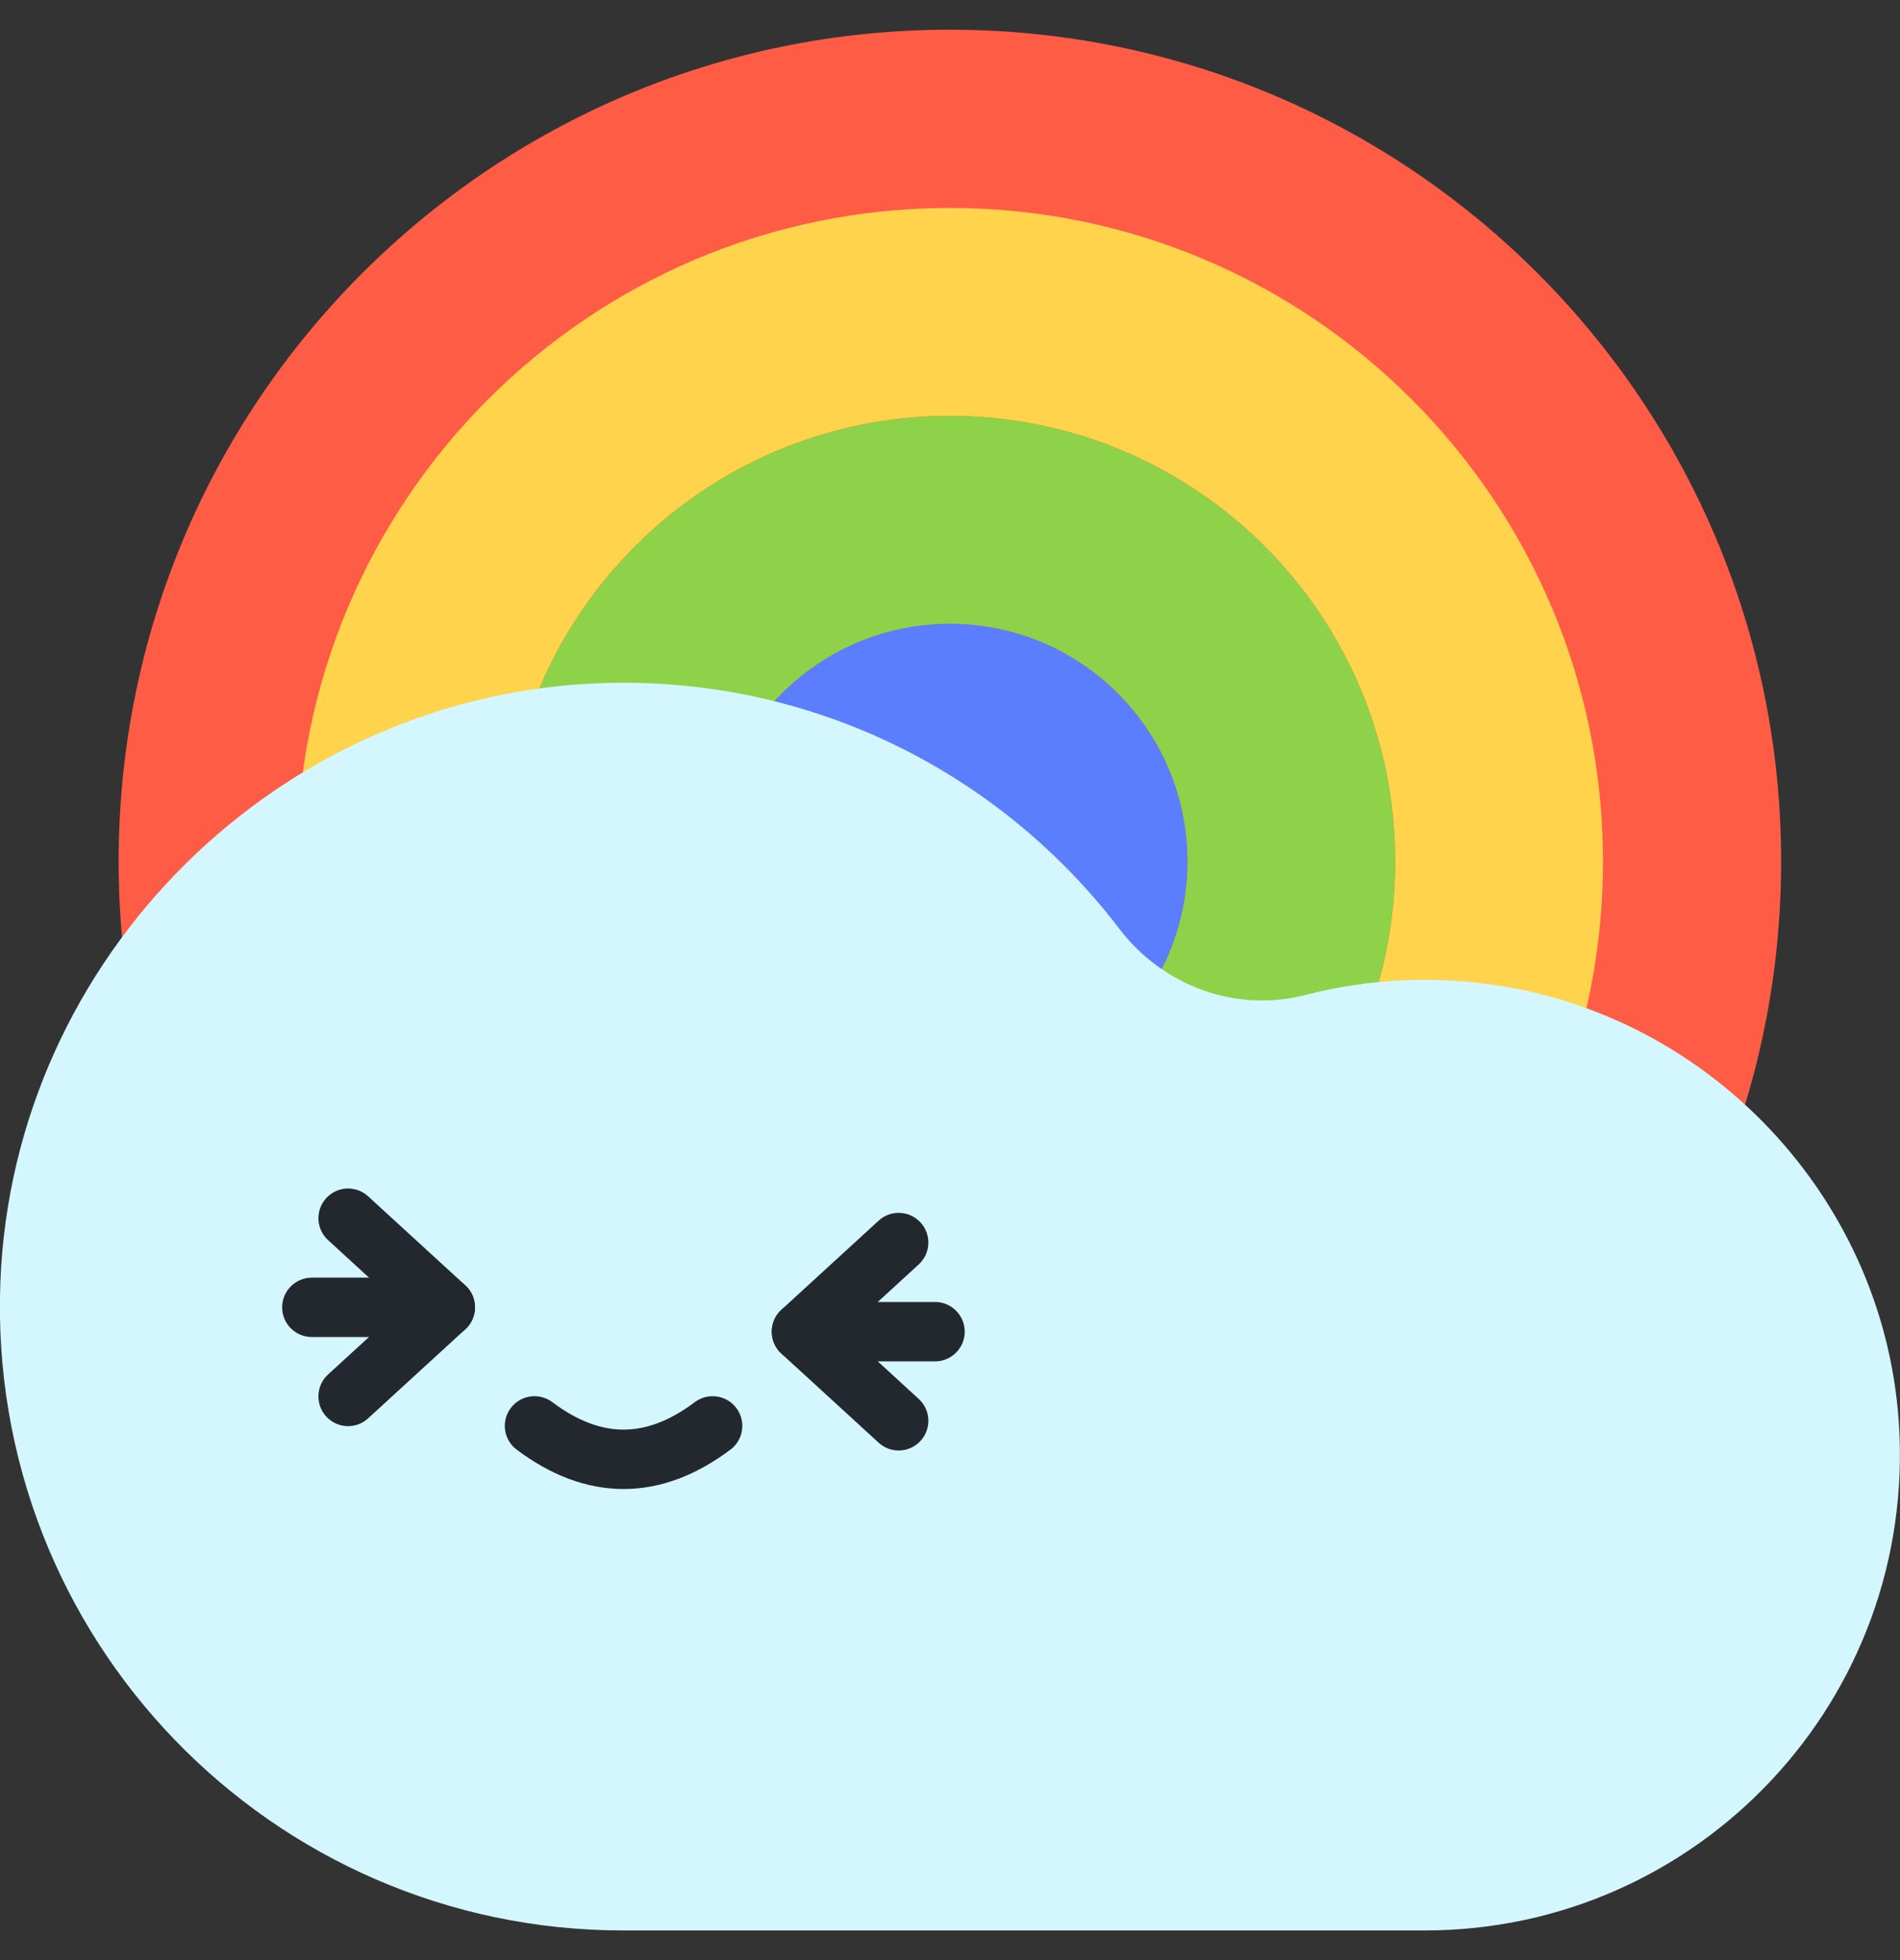 <svg width="32" height="33" viewBox="0 0 32 33" fill="none" xmlns="http://www.w3.org/2000/svg">
<rect x="0" y="0" width="32" height="33" fill="#333333" stroke="none"/>
<g id="Frame 1707484643">
<g id="Group 1000011759">
<g id="Group">
<path id="Vector" d="M15.998 28.508C23.73 28.508 29.998 22.238 29.998 14.504C29.998 6.77 23.73 0.5 15.998 0.5C8.266 0.5 1.998 6.77 1.998 14.504C1.998 22.238 8.266 28.508 15.998 28.508Z" fill="#FF5C46"/>
<path id="Vector_2" d="M15.998 3.501C9.923 3.501 4.998 8.427 4.998 14.504C4.998 20.581 9.923 25.507 15.998 25.507C22.073 25.507 26.998 20.581 26.998 14.504C26.998 8.427 22.073 3.501 15.998 3.501ZM15.998 22.006C11.855 22.006 8.498 18.648 8.498 14.504C8.498 10.36 11.855 7.002 15.998 7.002C20.14 7.002 23.498 10.36 23.498 14.504C23.498 18.648 20.14 22.006 15.998 22.006Z" fill="#FFD34C"/>
<path id="Vector_3" d="M15.998 7.002C11.856 7.002 8.499 10.36 8.499 14.504C8.499 18.648 11.856 22.006 15.998 22.006C20.141 22.006 23.498 18.648 23.498 14.504C23.498 10.36 20.141 7.002 15.998 7.002ZM15.998 18.505C13.789 18.505 11.998 16.715 11.998 14.504C11.998 12.293 13.789 10.503 15.998 10.503C18.209 10.503 19.998 12.293 19.998 14.504C19.998 16.715 18.209 18.505 15.998 18.505Z" fill="#8DD248"/>
<path id="Vector_4" d="M15.998 18.505C18.208 18.505 19.998 16.714 19.998 14.504C19.998 12.294 18.208 10.503 15.998 10.503C13.789 10.503 11.998 12.294 11.998 14.504C11.998 16.714 13.789 18.505 15.998 18.505Z" fill="#5A7EFF"/>
</g>
<path id="Vector_5" d="M24.65 16.523C23.727 16.45 22.832 16.533 21.992 16.75C20.817 17.055 19.588 16.603 18.85 15.635C16.875 13.045 13.725 11.399 10.193 11.499C4.711 11.657 0.216 16.105 0.006 21.589C-0.222 27.575 4.563 32.501 10.498 32.501H23.997C28.597 32.501 32.292 28.618 31.98 23.947C31.717 20.026 28.565 16.835 24.65 16.523Z" fill="#D4F7FF"/>
<path id="Vector (Stroke)" fill-rule="evenodd" clip-rule="evenodd" d="M8.602 23.706C8.768 23.485 9.081 23.441 9.302 23.606C9.737 23.933 10.135 24.069 10.502 24.069C10.869 24.069 11.267 23.933 11.702 23.606C11.923 23.441 12.236 23.485 12.402 23.706C12.568 23.927 12.523 24.241 12.302 24.406C11.737 24.83 11.135 25.069 10.502 25.069C9.869 25.069 9.267 24.83 8.702 24.406C8.481 24.241 8.436 23.927 8.602 23.706Z" fill="#23282E"/>
<g id="Vector_6">
<path fill-rule="evenodd" clip-rule="evenodd" d="M5.494 20.172C5.681 19.968 5.997 19.954 6.2 20.141L7.838 21.641C7.941 21.736 8 21.87 8 22.01C8 22.15 7.941 22.284 7.838 22.379L6.2 23.879C5.997 24.066 5.681 24.052 5.494 23.848C5.308 23.644 5.321 23.328 5.525 23.141L6.76 22.01L5.525 20.878C5.321 20.692 5.308 20.375 5.494 20.172Z" fill="#23282E"/>
<path fill-rule="evenodd" clip-rule="evenodd" d="M4.752 22.01C4.752 21.734 4.976 21.51 5.252 21.51H7.502C7.778 21.51 8 21.734 8 22.01C8 22.286 7.778 22.51 7.502 22.51H5.252C4.976 22.51 4.752 22.286 4.752 22.01Z" fill="#23282E"/>
</g>
<path id="Vector (Stroke)_2" fill-rule="evenodd" clip-rule="evenodd" d="M15.504 20.582C15.691 20.785 15.677 21.102 15.473 21.288L14.238 22.42L15.473 23.552C15.677 23.738 15.691 24.055 15.504 24.258C15.318 24.462 15.001 24.476 14.798 24.289L13.16 22.789C13.057 22.694 12.998 22.56 12.998 22.42C12.998 22.28 13.057 22.146 13.16 22.051L14.798 20.551C15.001 20.364 15.318 20.378 15.504 20.582Z" fill="#23282E"/>
<path id="Vector (Stroke)_3" fill-rule="evenodd" clip-rule="evenodd" d="M12.998 22.42C12.998 22.144 13.222 21.92 13.498 21.92H15.748C16.024 21.92 16.248 22.144 16.248 22.42C16.248 22.696 16.024 22.92 15.748 22.92H13.498C13.222 22.92 12.998 22.696 12.998 22.42Z" fill="#23282E"/>
</g>
</g>
</svg>
